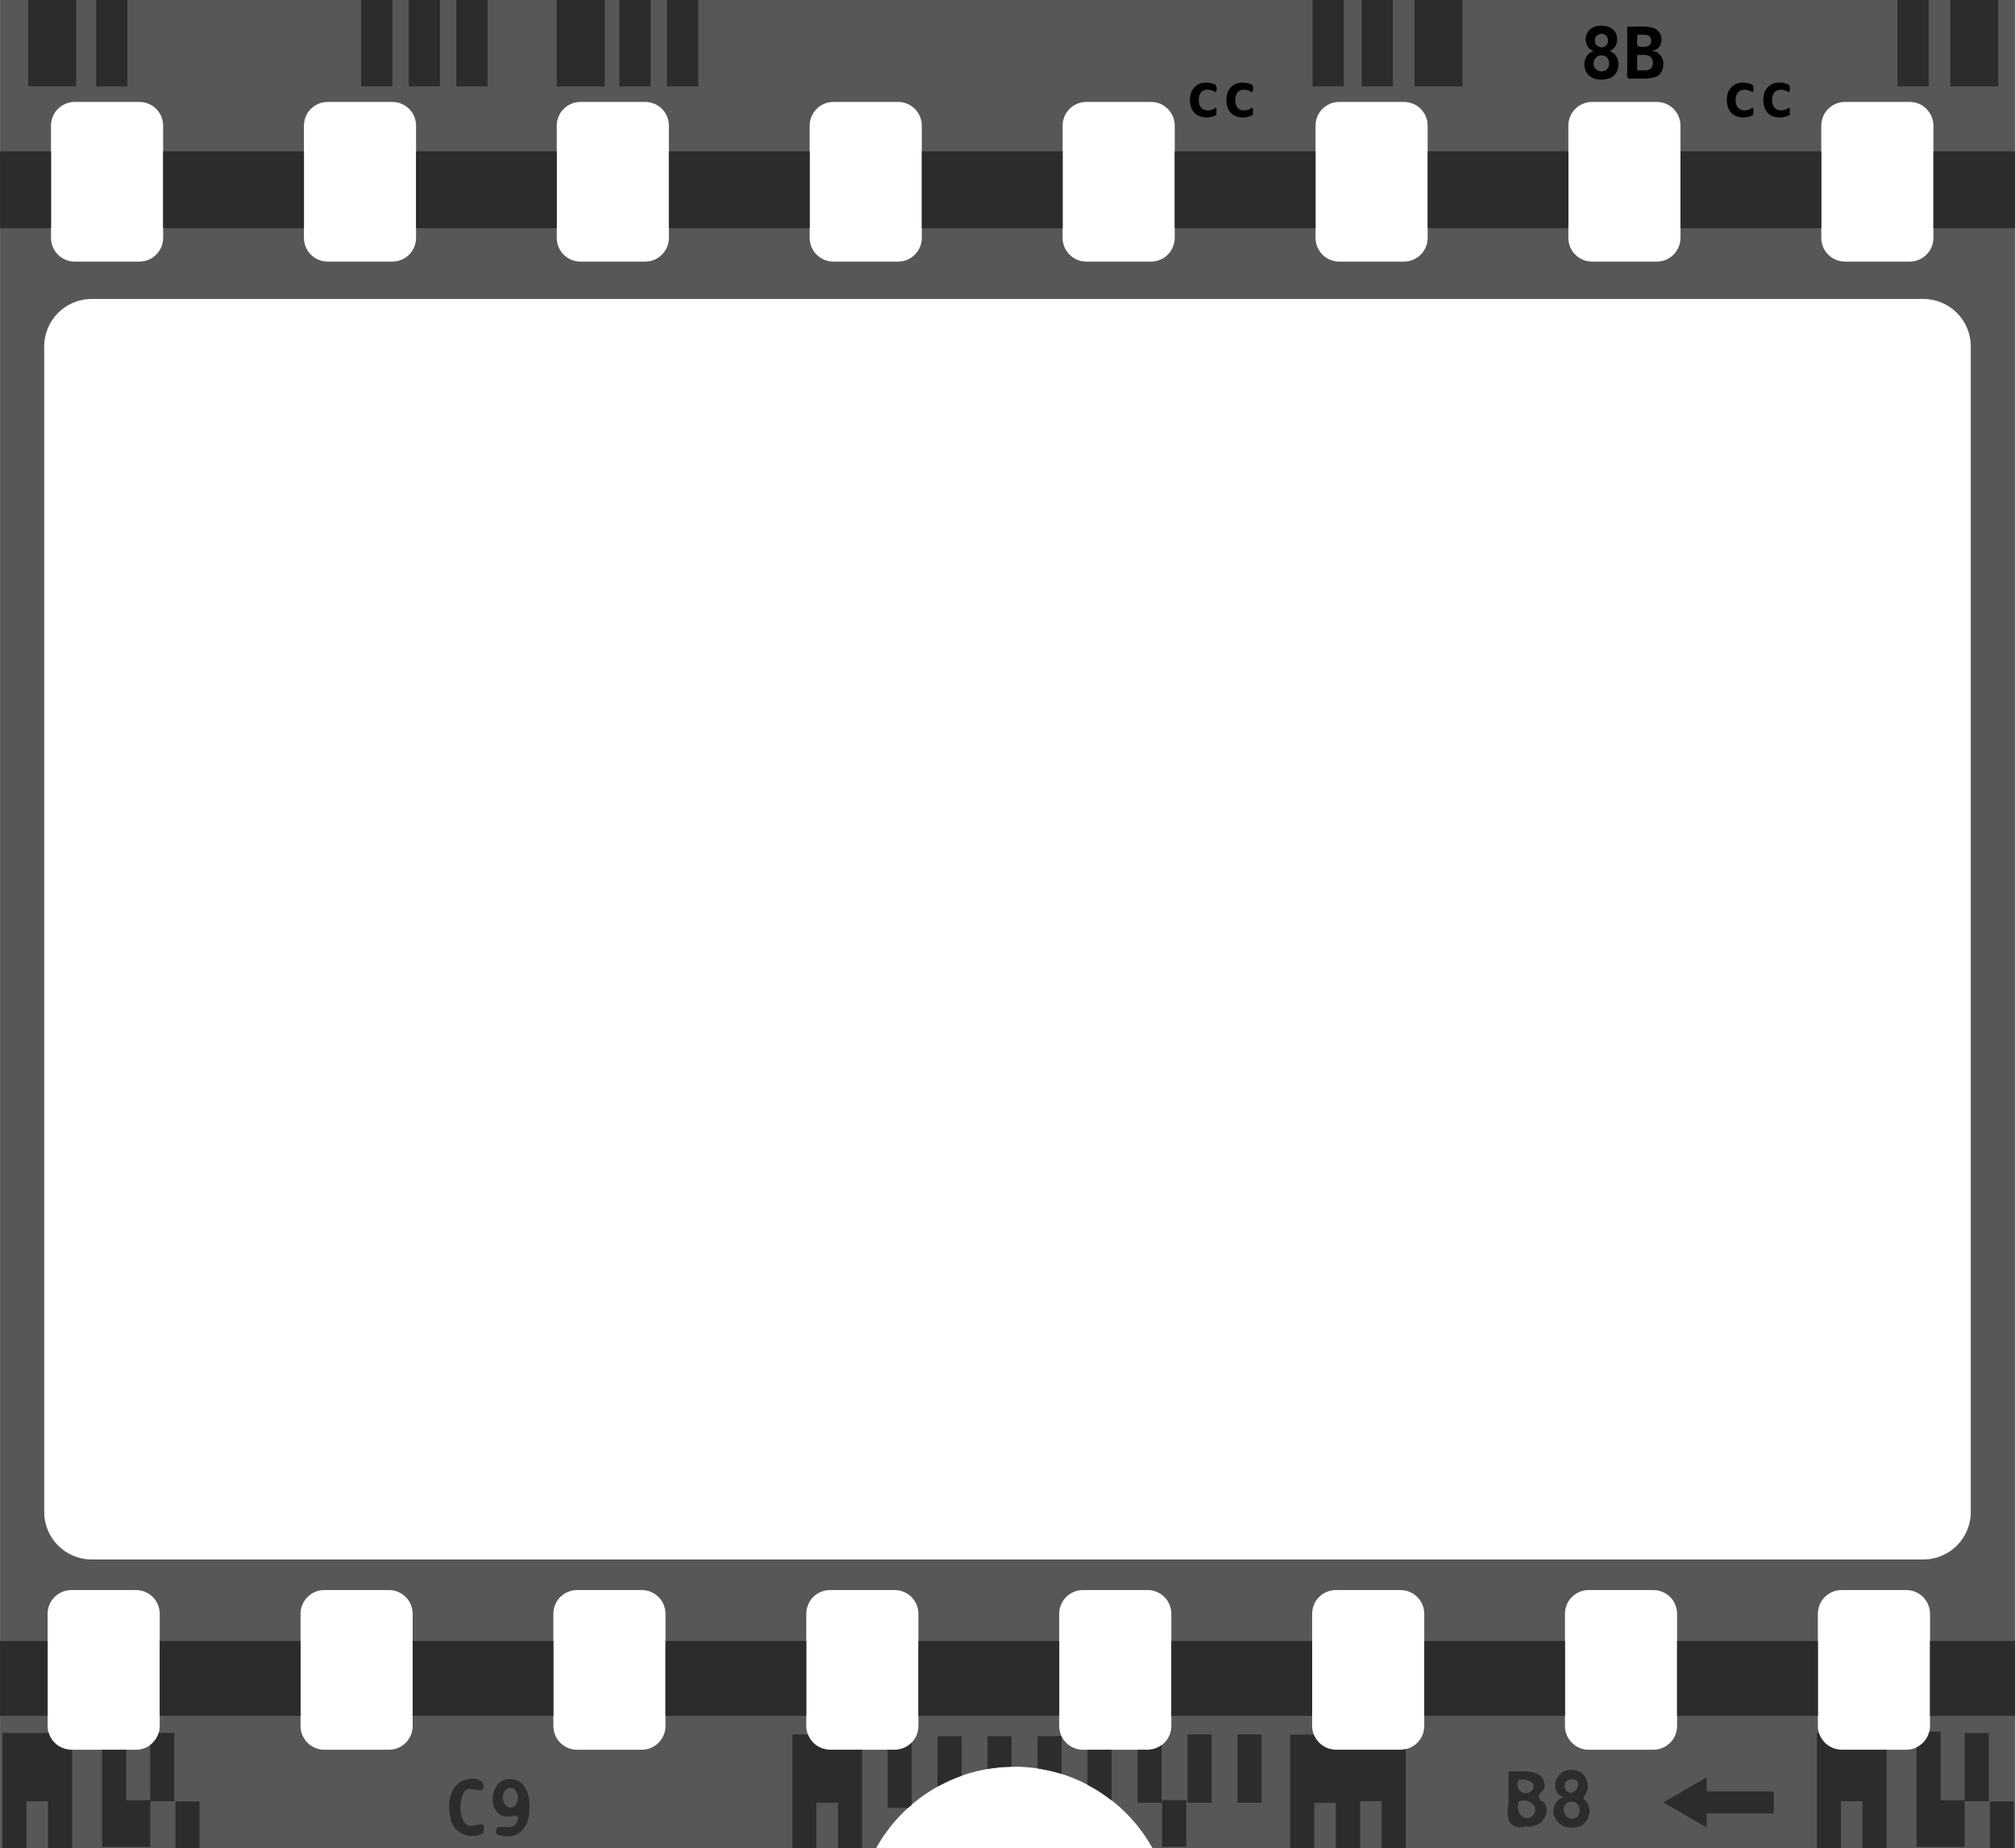 <?xml version="1.0" encoding="UTF-8"?>
<!DOCTYPE svg PUBLIC "-//W3C//DTD SVG 1.1//EN" "http://www.w3.org/Graphics/SVG/1.1/DTD/svg11.dtd">
<!-- Creator: CorelDRAW -->
<svg xmlns="http://www.w3.org/2000/svg" xml:space="preserve" width="750px" height="688px" style="shape-rendering:geometricPrecision; text-rendering:geometricPrecision; image-rendering:optimizeQuality; fill-rule:evenodd; clip-rule:evenodd"
viewBox="0 0 750 688.026"
 xmlns:xlink="http://www.w3.org/1999/xlink">
 <defs>
  <style type="text/css">
   <![CDATA[
    .fil2 {fill:black}
    .fil1 {fill:#2C2C2C}
    .fil0 {fill:#575757}
   ]]>
  </style>
 </defs>
 <g id="Livello_x0020_1">
  <g id="_338616448">
   <path id="_338615512" class="fil0" d="M750 688.025l0 -688.02 -750 0 0 688.02 326.069 0c10.033,-18.094 29.317,-30.354 51.459,-30.354 22.142,0 41.428,12.26 51.46,30.354l321.011 0zm-40.473 -36.678l-24.03 0c-4.905,0 -8.854,-3.949 -8.854,-8.854l0 -41.737c0,-4.905 3.949,-8.852 8.854,-8.852l24.03 0c4.905,0 8.854,3.948 8.854,8.852l0 41.737c0,4.905 -3.949,8.854 -8.854,8.854zm-94.145 0l-24.031 0c-4.905,0 -8.852,-3.949 -8.852,-8.854l0 -41.737c0,-4.905 3.948,-8.852 8.852,-8.852l24.031 0c4.904,0 8.852,3.948 8.852,8.852l0 41.737c0,4.905 -3.949,8.854 -8.852,8.854zm-94.106 0l-24.03 0c-4.905,0 -8.854,-3.949 -8.854,-8.854l0 -41.737c0,-4.905 3.949,-8.852 8.854,-8.852l24.03 0c4.905,0 8.854,3.948 8.854,8.852l0 41.737c0,4.905 -3.949,8.854 -8.854,8.854zm-94.145 0l-24.031 0c-4.905,0 -8.852,-3.949 -8.852,-8.854l0 -41.737c0,-4.905 3.948,-8.852 8.852,-8.852l24.031 0c4.905,0 8.852,3.948 8.852,8.852l0 41.737c0,4.905 -3.948,8.854 -8.852,8.854zm-94.145 0l-24.03 0c-4.905,0 -8.854,-3.949 -8.854,-8.854l0 -41.737c0,-4.905 3.949,-8.852 8.854,-8.852l24.03 0c4.905,0 8.854,3.948 8.854,8.852l0 41.737c0,4.905 -3.949,8.854 -8.854,8.854zm-94.144 0l-24.03 0c-4.905,0 -8.854,-3.949 -8.854,-8.854l0 -41.737c0,-4.905 3.949,-8.852 8.854,-8.852l24.03 0c4.905,0 8.854,3.948 8.854,8.852l0 41.737c0,4.905 -3.949,8.854 -8.854,8.854zm-94.105 0l-24.031 0c-4.904,0 -8.852,-3.949 -8.852,-8.854l0 -41.737c0,-4.905 3.949,-8.852 8.852,-8.852l24.031 0c4.905,0 8.852,3.948 8.852,8.852l0 41.737c0,4.905 -3.948,8.854 -8.852,8.854zm-94.146 0l-24.03 0c-4.905,0 -8.854,-3.949 -8.854,-8.854l0 -41.737c0,-4.905 3.949,-8.852 8.854,-8.852l24.03 0c4.905,0 8.854,3.948 8.854,8.852l0 41.737c0,4.905 -3.949,8.854 -8.854,8.854zm665.26 -70.827l-681.706 0c-9.808,0 -17.706,-7.898 -17.706,-17.707l0 -433.815c0,-9.81 7.897,-17.706 17.706,-17.706l681.706 0c9.81,0 17.706,7.897 17.706,17.706l0 433.815c0,9.81 -7.897,17.707 -17.706,17.707zm-5.06 -483.136l-24.03 0c-4.905,0 -8.854,-3.948 -8.854,-8.852l0 -41.737c0,-4.905 3.949,-8.854 8.854,-8.854l24.03 0c4.905,0 8.854,3.949 8.854,8.854l0 41.737c0,4.905 -3.949,8.852 -8.854,8.852zm-94.145 0l-24.031 0c-4.905,0 -8.852,-3.948 -8.852,-8.852l0 -41.737c0,-4.905 3.948,-8.854 8.852,-8.854l24.031 0c4.905,0 8.852,3.949 8.852,8.854l0 41.737c0,4.905 -3.948,8.852 -8.852,8.852zm-94.106 0l-24.03 0c-4.905,0 -8.854,-3.948 -8.854,-8.852l0 -41.737c0,-4.905 3.949,-8.854 8.854,-8.854l24.03 0c4.905,0 8.854,3.949 8.854,8.854l0 41.737c0,4.905 -3.949,8.852 -8.854,8.852zm-94.144 0l-24.03 0c-4.905,0 -8.854,-3.948 -8.854,-8.852l0 -41.737c0,-4.905 3.949,-8.854 8.854,-8.854l24.03 0c4.905,0 8.854,3.949 8.854,8.854l0 41.737c0,4.905 -3.949,8.852 -8.854,8.852zm-94.145 0l-24.031 0c-4.905,0 -8.852,-3.948 -8.852,-8.852l0 -41.737c0,-4.905 3.948,-8.854 8.852,-8.854l24.031 0c4.904,0 8.852,3.949 8.852,8.854l0 41.737c0,4.905 -3.949,8.852 -8.852,8.852zm-94.145 0l-24.03 0c-4.905,0 -8.854,-3.948 -8.854,-8.852l0 -41.737c0,-4.905 3.949,-8.854 8.854,-8.854l24.03 0c4.905,0 8.854,3.949 8.854,8.854l0 41.737c0,4.905 -3.949,8.852 -8.854,8.852zm-94.105 0l-24.03 0c-4.905,0 -8.854,-3.948 -8.854,-8.852l0 -41.737c0,-4.905 3.949,-8.854 8.854,-8.854l24.03 0c4.905,0 8.854,3.949 8.854,8.854l0 41.737c0,4.905 -3.949,8.852 -8.854,8.852zm-94.146 0l-24.03 0c-4.905,0 -8.854,-3.948 -8.854,-8.852l0 -41.737c0,-4.905 3.949,-8.854 8.854,-8.854l24.03 0c4.905,0 8.854,3.949 8.854,8.854l0 41.737c0,4.905 -3.949,8.852 -8.854,8.852z"/>
   <path id="_338615224" class="fil1" d="M506.184 688.025l0 -0.079 0.079 0 0 -17.431 8.023 0 0 17.431 8.972 0 0 -36.837c-0.637,0.145 -1.294,0.237 -1.976,0.237l-24.03 0c-3.756,0 -6.93,-2.325 -8.221,-5.613l-8.813 0 0 42.29 8.972 0 0 -16.877 8.023 0 0 16.877 8.972 0 0 0.001zm-185.288 0l0 -36.678 -11.936 0c-3.787,0 -6.99,-2.361 -8.26,-5.692l-5.771 0 0 42.37 8.972 0 0 -16.956 8.023 0 0 16.956 8.972 0 0.001 -0.001zm428.714 -0.079l0 -17.352 -8.933 0 0 17.352 8.933 0zm-47.389 0l0 -36.598 -16.718 0c-3.998,0 -7.352,-2.617 -8.459,-6.245l-0.79 0 0 42.844 8.972 0 0 -17.431 8.024 0 0 17.431 8.972 0 0 -0.001zm-627.992 0l0 -17.352 -8.932 0 0 17.352 8.932 0zm-47.389 0l0 -36.598 -0.276 0c-3.998,0 -7.352,-2.617 -8.458,-6.245l-17.233 0 0 42.844 8.972 0 0 -17.431 8.024 0 0 17.431 8.972 0 0 -0.001zm704.437 -0.435l0 -16.996 8.972 0 0 -25.412 -8.972 0 0 25.019 -8.933 0 0 -25.494 -4.229 0c-0.638,2.588 -2.393,4.723 -4.743,5.85l0 37.033 17.905 0 0 0zm-675.376 0l0 -16.996 8.972 0 0 -25.412 -5.81 0c-0.557,1.823 -1.672,3.395 -3.162,4.505l0 20.512 -8.933 0 0 -18.773 -8.972 0 0 36.165 17.905 0 0 -0.001zm385.635 -0.04l0 -17.389 -8.972 0 0 17.389 8.972 0zm-251.603 -3.912c4.787,-0.405 7.3,-5.65 7.074,-10.118 0.493,-4.957 -1.608,-11.778 -7.785,-11.107 -6.607,0.421 -8.048,11.151 -2.135,13.637 2.055,1.275 7.625,-2.058 5.218,2.41 -1.551,4.046 -8.646,-1.039 -7.589,4.308 1.328,0.591 2.777,0.898 4.229,0.87 0.339,0.018 0.669,0.027 0.989,0l0 0zm-13.715 -0.118c1.278,-0.052 2.562,-0.405 3.675,-1.068 1.485,-6.993 -4.704,0.072 -7.113,-4.11 -1.905,-2.965 -1.785,-7.084 -0.475,-10.237 1.371,-4.953 7.726,1.261 7.707,-3.398 -1.104,-3.828 -6.669,-2.557 -9.209,-0.949 -3.903,3.11 -4.216,8.971 -3.043,13.477 0.636,4.009 4.622,6.437 8.458,6.285l0 0zm409.19 -3.083c1.463,-0.044 2.914,-0.43 4.032,-1.384 2.797,-2.24 3.116,-7.338 -0.119,-9.327 0.284,-1.132 1.979,-3.168 1.621,-5.019 0.156,-2.947 -2.345,-5.589 -5.257,-5.692 -2.442,-0.558 -5.1,0.788 -6.166,3.044 -1.462,2.436 -0.486,6.288 2.449,7.035 -1.413,0.31 -2.529,1.424 -3.161,2.687 -1.817,3.28 0.631,7.425 3.991,8.419 0.821,0.193 1.731,0.263 2.609,0.237l0 0zm49.839 -0.079l0 -5.218 24.979 0.001 0 -8.221 -24.979 0 0 -5.217 -8.063 4.663 -8.062 4.664 8.062 4.664 8.063 4.664 0 0.001zm-69.403 -0.04c0.663,0.005 1.335,-0.125 1.937,-0.395 3.079,0.653 6.546,-1.131 7.588,-4.15 0.545,-1.697 0.516,-4.069 -1.185,-5.099 -1.802,-0.545 -1.752,-2.655 -0.356,-3.637 1.97,-1.58 1.132,-4.749 -0.711,-6.086 -3.463,-2.328 -7.775,-1.205 -11.66,-1.463 -0.056,3.104 0.03,6.223 0.039,9.327 0.328,2.748 -0.854,5.511 -0.078,8.221 0.418,2.059 2.436,3.267 4.426,3.28l0 0zm19.366 -3.241c-1.115,0.027 -2.243,-0.529 -2.727,-1.699 -1.243,-1.869 0.059,-4.867 2.451,-4.585 2.275,-0.256 3.639,2.434 2.806,4.347 -0.327,1.288 -1.413,1.911 -2.53,1.937l0 0zm-16.56 -0.197c-2.991,0.071 -4.537,-3.808 -3.32,-6.245 1.557,-0.585 3.444,-0.397 4.782,0.633 2.418,1.514 1.282,5.399 -1.462,5.613l0 -0.001zm-230.665 -3.794c0.436,-0.397 0.896,-0.762 1.343,-1.146l0 -23.121c-1.603,1.623 -3.851,2.609 -6.324,2.609l-2.648 0 0 21.659 7.628 0zm-148.021 -0.118c-3.175,-0.232 -3.684,-5.304 -1.382,-6.956 4.542,-2.337 5.986,6.589 1.382,6.956zm279.625 -1.778l0 -25.455 -8.972 0 0 25.455 8.972 0zm-18.616 0l0 -25.455 -8.972 0 0 25.455 8.972 0zm-18.616 0l0 -21.461c-1.463,1.068 -3.259,1.699 -5.217,1.699l-3.755 0 0 19.762 8.972 0zm-18.616 -0.91l0 -18.852 -8.972 0 0 13.042c3.175,1.665 6.173,3.614 8.972,5.81zm154.017 -2.687c-2.278,-0.027 -3.838,-2.959 -2.449,-4.862 1.32,-0.356 2.806,-0.28 4.032,0.356 2.607,0.936 1.339,4.492 -1.107,4.466 -0.157,0.025 -0.323,0.041 -0.475,0.04zm17.233 -0.119c-1.314,0.187 -2.765,-1.022 -2.609,-2.49 -0.237,-1.961 2.056,-2.994 3.676,-2.412 2.054,0.521 1.531,3.225 0.118,4.19 -0.34,0.415 -0.748,0.649 -1.185,0.711l0 0zm-236.041 -2.292c2.857,-1.595 5.846,-2.963 8.972,-4.071l0 -14.743 -8.972 0 0 18.813 0 0zm46.163 -4.743l0 -14.07 -8.933 0 0 12.015c3.058,0.451 6.049,1.151 8.933,2.055l0 0zm-27.547 -1.857c2.904,-0.495 5.9,-0.777 8.933,-0.829l0 -11.383 -8.933 0 0 12.213z"/>
   <path id="_338615824" class="fil1" d="M750 638.704l0 -27.825 -31.619 0 0 27.825 31.619 0zm-73.355 0l0 -27.825 -52.409 0 0 27.825 52.409 0zm-94.145 0l0 -27.825 -52.368 0 0 27.825 52.368 0zm-94.105 0l0 -27.825 -52.409 0 0 27.825 52.409 0zm-94.146 0l0 -27.825 -52.408 0 0 27.825 52.408 0zm-94.144 0l0 -27.825 -52.409 0 0 27.825 52.409 0zm-94.144 0l0 -27.825 -52.369 0 0 27.825 52.369 0zm-94.106 0l0 -27.825 -52.408 0 0 27.825 52.408 0zm-94.144 0l0 -27.825 -17.706 0 0 27.825 17.706 0z"/>
   <path id="_338615056" class="fil1" d="M750 84.932l0 -28.616 -30.354 0 0 28.616 30.354 0zm-72.091 0l0 -28.616 -52.409 0 0 28.616 52.409 0zm-94.145 0l0 -28.616 -52.368 0 0 28.616 52.368 0zm-94.105 0l0 -28.616 -52.409 0 0 28.616 52.409 0zm-94.144 0l0 -28.616 -52.409 0 0 28.616 52.409 0zm-94.146 0l0 -28.616 -52.408 0 0 28.616 52.408 0zm-94.144 0l0 -28.616 -52.369 0 0 28.616 52.369 0zm-94.105 0l0 -28.616 -52.409 0 0 28.616 52.409 0zm-94.146 0l0 -28.616 -18.971 0 0 28.616 18.971 0z"/>
   <path id="_338615008" class="fil1" d="M743.794 32.172l0 -32.172 -17.863 0 0 32.172 17.863 0zm-25.927 0l0 -32.172 -11.62 0 0 32.172 11.62 0zm-173.511 0l0 -32.172 -17.864 0 0 32.172 17.864 0zm-25.927 0l0 -32.172 -11.62 0 0 32.172 11.62 0zm-18.26 0l0 -32.172 -11.62 0 0 32.172 11.62 0zm-240.304 0l0 -32.172 -11.62 0 0 32.172 11.62 0zm-17.706 0l0 -32.172 -11.62 0 0 32.172 11.62 0zm-17.074 0l0 -32.172 -17.864 0 0 32.172 17.864 0zm-43.635 0l0 -32.172 -11.62 0 0 32.172 11.62 0zm-17.706 0l0 -32.172 -11.62 0 0 32.172 11.62 0zm-17.707 0l0 -32.172 -11.62 0 0 32.172 11.62 0zm-98.649 0l0 -32.172 -11.62 0 0 32.172 11.62 0zm-19.051 0l0 -32.172 -17.864 0 0 32.172 17.864 0z"/>
   <path id="_338614432" class="fil2" d="M596.069 20.626c-2.069,-0.171 -3.508,2.332 -2.698,4.138 0.715,2.004 3.826,2.504 5.011,0.664 1.156,-1.564 0.52,-4.331 -1.546,-4.724 -0.25,-0.06 -0.509,-0.087 -0.768,-0.078m-2.838 -1.62c-2.573,-0.679 -3.677,-3.899 -2.68,-6.222 0.764,-1.997 2.876,-3.21 4.964,-3.219 2.473,-0.255 5.392,0.88 6.154,3.444 0.749,2.123 -0.04,4.958 -2.269,5.82 -0.33,0.679 1.523,0.64 1.709,1.481 2.376,2.605 1.44,7.511 -1.925,8.802 -2.688,0.904 -6.128,0.822 -8.158,-1.404 -1.972,-2.345 -1.738,-6.494 0.982,-8.179 0.382,-0.229 0.795,-0.404 1.223,-0.523zm0.402 -3.928c-0.256,1.995 2.481,3.297 3.969,2.039 1.503,-1.115 1.153,-3.975 -0.78,-4.399 -1.494,-0.495 -3.378,0.692 -3.189,2.361l0 -0.001zm15.735 5.393l0 5.728c1.712,-0.142 3.695,0.428 5.16,-0.728 1.02,-1.198 0.92,-3.232 -0.174,-4.338 -1.437,-1.082 -3.334,-0.522 -4.986,-0.663zm0 -7.543c0.31,1.421 -0.542,3.01 0.31,4.308 1.33,0.284 3.149,0.474 4.367,-0.442 1.173,-1.17 0.496,-3.737 -1.29,-3.801 -1.125,-0.151 -2.259,-0.017 -3.386,-0.065zm-3.695 -3.046c3.342,0.171 6.801,-0.463 10.041,0.616 1.729,0.712 2.854,2.561 2.698,4.424 0.017,1.787 -1.211,3.711 -3.11,3.863 -0.456,0.422 1.335,0.267 1.632,0.78 1.66,0.995 2.356,3.03 2.154,4.887 -0.077,1.88 -1.236,3.851 -3.177,4.267 -3.082,1.001 -6.347,0.279 -9.507,0.603 -1.587,-0.744 -0.311,-2.876 -0.729,-4.223l0 -15.215 -0.001 0z"/>
   <path id="_338614768" class="fil2" d="M652.602 42.775c-2.479,1.371 -5.9,1.375 -8.064,-0.603 -1.853,-1.886 -2.102,-4.814 -1.494,-7.273 0.564,-2.121 2.436,-3.864 4.651,-4.076 1.517,-0.235 3.093,0.03 4.486,0.663 0.756,0.685 0.559,2.396 0.116,2.865 -1.443,-0.944 -3.486,-1.449 -4.99,-0.351 -1.267,1.011 -1.413,2.828 -1.189,4.322 0.189,1.273 1.099,2.48 2.425,2.686 1.073,0.225 2.212,-0.008 3.164,-0.533 0.943,-1.076 1.061,0.474 0.894,1.205 -0.004,0.365 -0.007,0.73 0,1.094l0 0zm13.568 0c-2.479,1.371 -5.9,1.375 -8.064,-0.603 -1.853,-1.886 -2.102,-4.814 -1.494,-7.273 0.564,-2.121 2.436,-3.864 4.651,-4.076 1.518,-0.235 3.093,0.03 4.486,0.663 0.756,0.685 0.56,2.396 0.116,2.865 -1.443,-0.944 -3.486,-1.449 -4.99,-0.351 -1.267,1.011 -1.412,2.828 -1.189,4.322 0.19,1.273 1.1,2.48 2.425,2.686 1.074,0.225 2.212,-0.008 3.164,-0.533 0.943,-1.076 1.061,0.474 0.896,1.205 -0.004,0.365 -0.007,0.73 0,1.094l-0.001 0z"/>
   <path id="_338614864" class="fil2" d="M452.771 42.775c-2.48,1.371 -5.9,1.375 -8.064,-0.603 -1.853,-1.886 -2.103,-4.814 -1.494,-7.273 0.564,-2.121 2.436,-3.864 4.651,-4.076 1.517,-0.235 3.092,0.03 4.486,0.663 0.756,0.685 0.559,2.396 0.116,2.865 -1.443,-0.944 -3.486,-1.449 -4.99,-0.351 -1.267,1.011 -1.412,2.828 -1.189,4.322 0.189,1.273 1.099,2.48 2.425,2.686 1.073,0.225 2.212,-0.008 3.164,-0.533 0.943,-1.076 1.061,0.474 0.894,1.205 -0.004,0.365 -0.007,0.73 0,1.094l0 0zm13.568 0c-2.48,1.371 -5.9,1.375 -8.064,-0.603 -1.853,-1.886 -2.103,-4.814 -1.494,-7.273 0.564,-2.121 2.436,-3.864 4.651,-4.076 1.517,-0.235 3.092,0.03 4.486,0.663 0.756,0.685 0.559,2.396 0.116,2.865 -1.443,-0.944 -3.486,-1.449 -4.99,-0.351 -1.267,1.011 -1.412,2.828 -1.189,4.322 0.189,1.273 1.099,2.48 2.425,2.686 1.073,0.225 2.212,-0.008 3.164,-0.533 0.943,-1.076 1.061,0.474 0.894,1.205 -0.004,0.365 -0.007,0.73 0,1.094l0 0z"/>
  </g>
 </g>
</svg>
